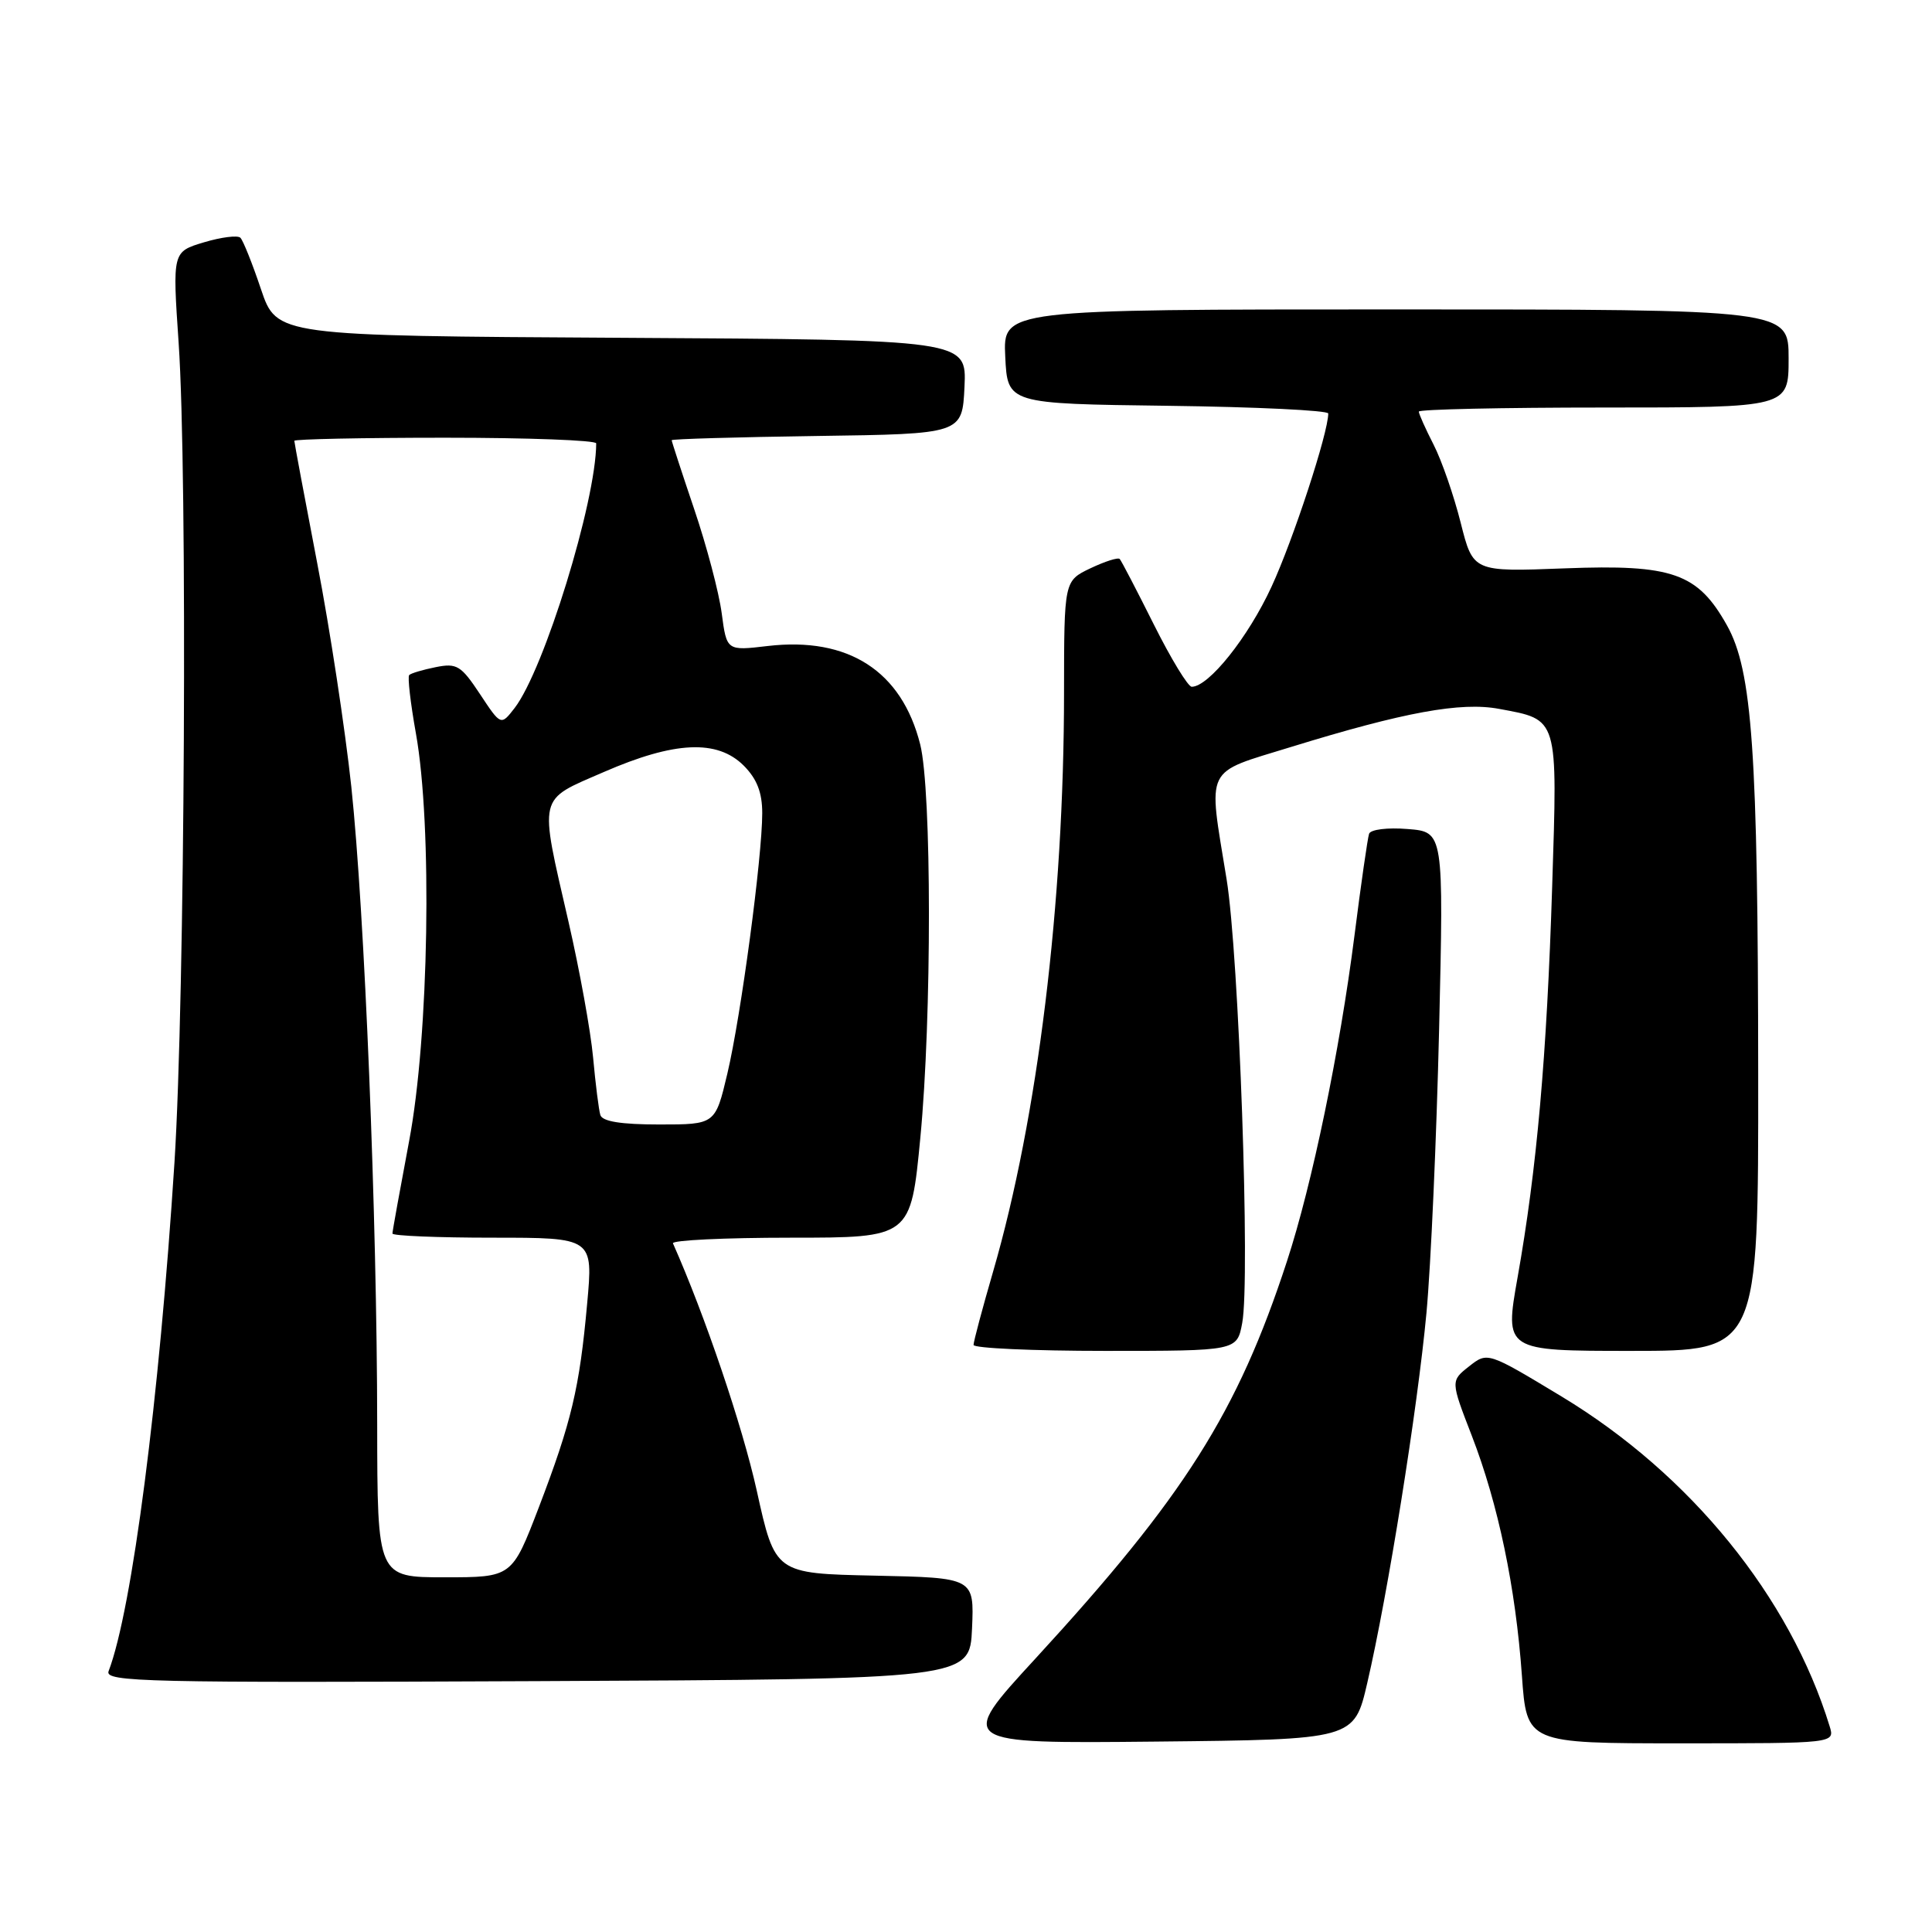<?xml version="1.0" encoding="UTF-8" standalone="no"?>
<!DOCTYPE svg PUBLIC "-//W3C//DTD SVG 1.1//EN" "http://www.w3.org/Graphics/SVG/1.1/DTD/svg11.dtd" >
<svg xmlns="http://www.w3.org/2000/svg" xmlns:xlink="http://www.w3.org/1999/xlink" version="1.1" viewBox="0 0 256 256">
 <g >
 <path fill="currentColor"
d=" M 181.17 223.00 C 183.89 211.31 187.83 186.67 189.01 174.00 C 189.60 167.68 190.35 150.74 190.69 136.36 C 191.30 110.23 191.30 110.23 186.53 109.85 C 183.84 109.63 181.61 109.91 181.41 110.48 C 181.22 111.04 180.34 117.12 179.47 124.00 C 177.52 139.28 173.87 156.92 170.53 167.12 C 163.97 187.19 156.93 198.30 137.20 219.77 C 126.84 231.03 126.84 231.03 153.13 230.77 C 179.43 230.50 179.43 230.50 181.17 223.00 Z  M 242.44 228.75 C 237.17 211.58 223.99 195.36 206.93 185.05 C 197.11 179.12 197.11 179.12 194.66 181.05 C 192.21 182.98 192.21 182.98 195.02 190.24 C 198.52 199.29 200.83 210.35 201.66 222.02 C 202.30 231.00 202.30 231.00 222.72 231.00 C 243.13 231.00 243.13 231.00 242.44 228.75 Z  M 128.80 215.78 C 129.09 209.06 129.09 209.06 115.90 208.78 C 102.70 208.50 102.70 208.50 100.27 197.50 C 98.36 188.90 93.41 174.30 89.17 164.75 C 88.98 164.34 96.00 164.00 104.76 164.00 C 120.68 164.00 120.68 164.00 121.95 150.75 C 123.48 134.80 123.46 104.73 121.93 98.63 C 119.48 88.91 112.41 84.35 101.72 85.60 C 96.29 86.24 96.29 86.24 95.63 81.26 C 95.27 78.52 93.63 72.31 91.98 67.45 C 90.34 62.60 89.00 58.49 89.00 58.33 C 89.00 58.17 97.66 57.92 108.25 57.77 C 127.50 57.50 127.50 57.50 127.80 51.26 C 128.09 45.02 128.09 45.02 82.38 44.76 C 36.67 44.50 36.67 44.50 34.58 38.32 C 33.44 34.92 32.21 31.85 31.85 31.50 C 31.49 31.15 29.32 31.42 27.02 32.11 C 22.85 33.36 22.85 33.36 23.67 45.43 C 24.86 62.75 24.50 132.23 23.12 154.00 C 21.11 185.40 17.50 213.32 14.39 221.44 C 13.84 222.87 19.25 222.99 71.14 222.76 C 128.50 222.50 128.50 222.50 128.80 215.78 Z  M 164.60 175.30 C 165.68 169.56 164.17 126.55 162.53 116.50 C 160.06 101.30 159.44 102.57 171.09 98.97 C 186.05 94.36 193.57 92.98 198.64 93.93 C 206.54 95.40 206.39 94.87 205.67 117.50 C 204.96 139.97 203.64 154.90 201.09 169.25 C 199.36 179.00 199.36 179.00 216.18 179.00 C 233.00 179.00 233.00 179.00 232.97 142.25 C 232.94 99.58 232.19 88.86 228.83 82.86 C 224.95 75.93 221.62 74.76 207.34 75.31 C 195.19 75.78 195.19 75.78 193.55 69.27 C 192.65 65.69 191.04 61.03 189.96 58.92 C 188.88 56.81 188.00 54.84 188.00 54.54 C 188.00 54.24 199.03 54.00 212.50 54.00 C 237.00 54.00 237.00 54.00 237.00 47.50 C 237.00 41.00 237.00 41.00 184.95 41.00 C 132.90 41.00 132.90 41.00 133.20 47.25 C 133.50 53.50 133.50 53.50 154.75 53.77 C 166.44 53.92 176.00 54.38 176.00 54.79 C 176.00 57.35 171.36 71.52 168.48 77.75 C 165.39 84.45 160.16 91.00 157.91 91.00 C 157.42 91.00 155.16 87.29 152.89 82.75 C 150.62 78.21 148.59 74.31 148.37 74.07 C 148.15 73.83 146.41 74.39 144.49 75.30 C 141.00 76.97 141.00 76.97 140.99 91.73 C 140.99 119.68 137.50 148.13 131.60 168.46 C 130.17 173.38 129.00 177.77 129.00 178.21 C 129.00 178.64 136.85 179.00 146.45 179.00 C 163.91 179.00 163.91 179.00 164.60 175.30 Z  M 49.98 188.75 C 49.96 161.29 48.32 120.94 46.55 104.23 C 45.74 96.68 43.72 83.37 42.04 74.66 C 40.37 65.95 39.00 58.64 39.00 58.41 C 39.00 58.19 48.00 58.00 59.00 58.00 C 70.00 58.00 79.00 58.34 79.00 58.75 C 78.98 66.43 72.09 88.77 68.18 93.83 C 66.37 96.16 66.37 96.16 63.60 91.97 C 61.09 88.18 60.53 87.84 57.74 88.40 C 56.04 88.74 54.45 89.21 54.22 89.45 C 53.99 89.68 54.39 93.16 55.11 97.18 C 57.30 109.40 56.84 137.34 54.21 151.20 C 53.00 157.64 52.00 163.15 52.00 163.45 C 52.00 163.75 57.98 164.00 65.30 164.00 C 78.60 164.00 78.60 164.00 77.80 172.75 C 76.79 183.95 75.73 188.39 71.39 199.75 C 67.84 209.00 67.84 209.00 58.92 209.00 C 50.00 209.00 50.00 209.00 49.98 188.75 Z  M 79.55 147.75 C 79.34 147.06 78.91 143.64 78.59 140.14 C 78.27 136.63 76.80 128.53 75.33 122.14 C 71.42 105.10 71.18 106.14 80.00 102.30 C 89.39 98.21 95.04 97.95 98.55 101.45 C 100.30 103.21 101.00 105.01 101.00 107.75 C 101.00 113.57 98.18 134.64 96.38 142.25 C 94.78 149.00 94.78 149.00 87.36 149.00 C 82.29 149.00 79.82 148.60 79.55 147.75 Z "/>
</g>
</svg>